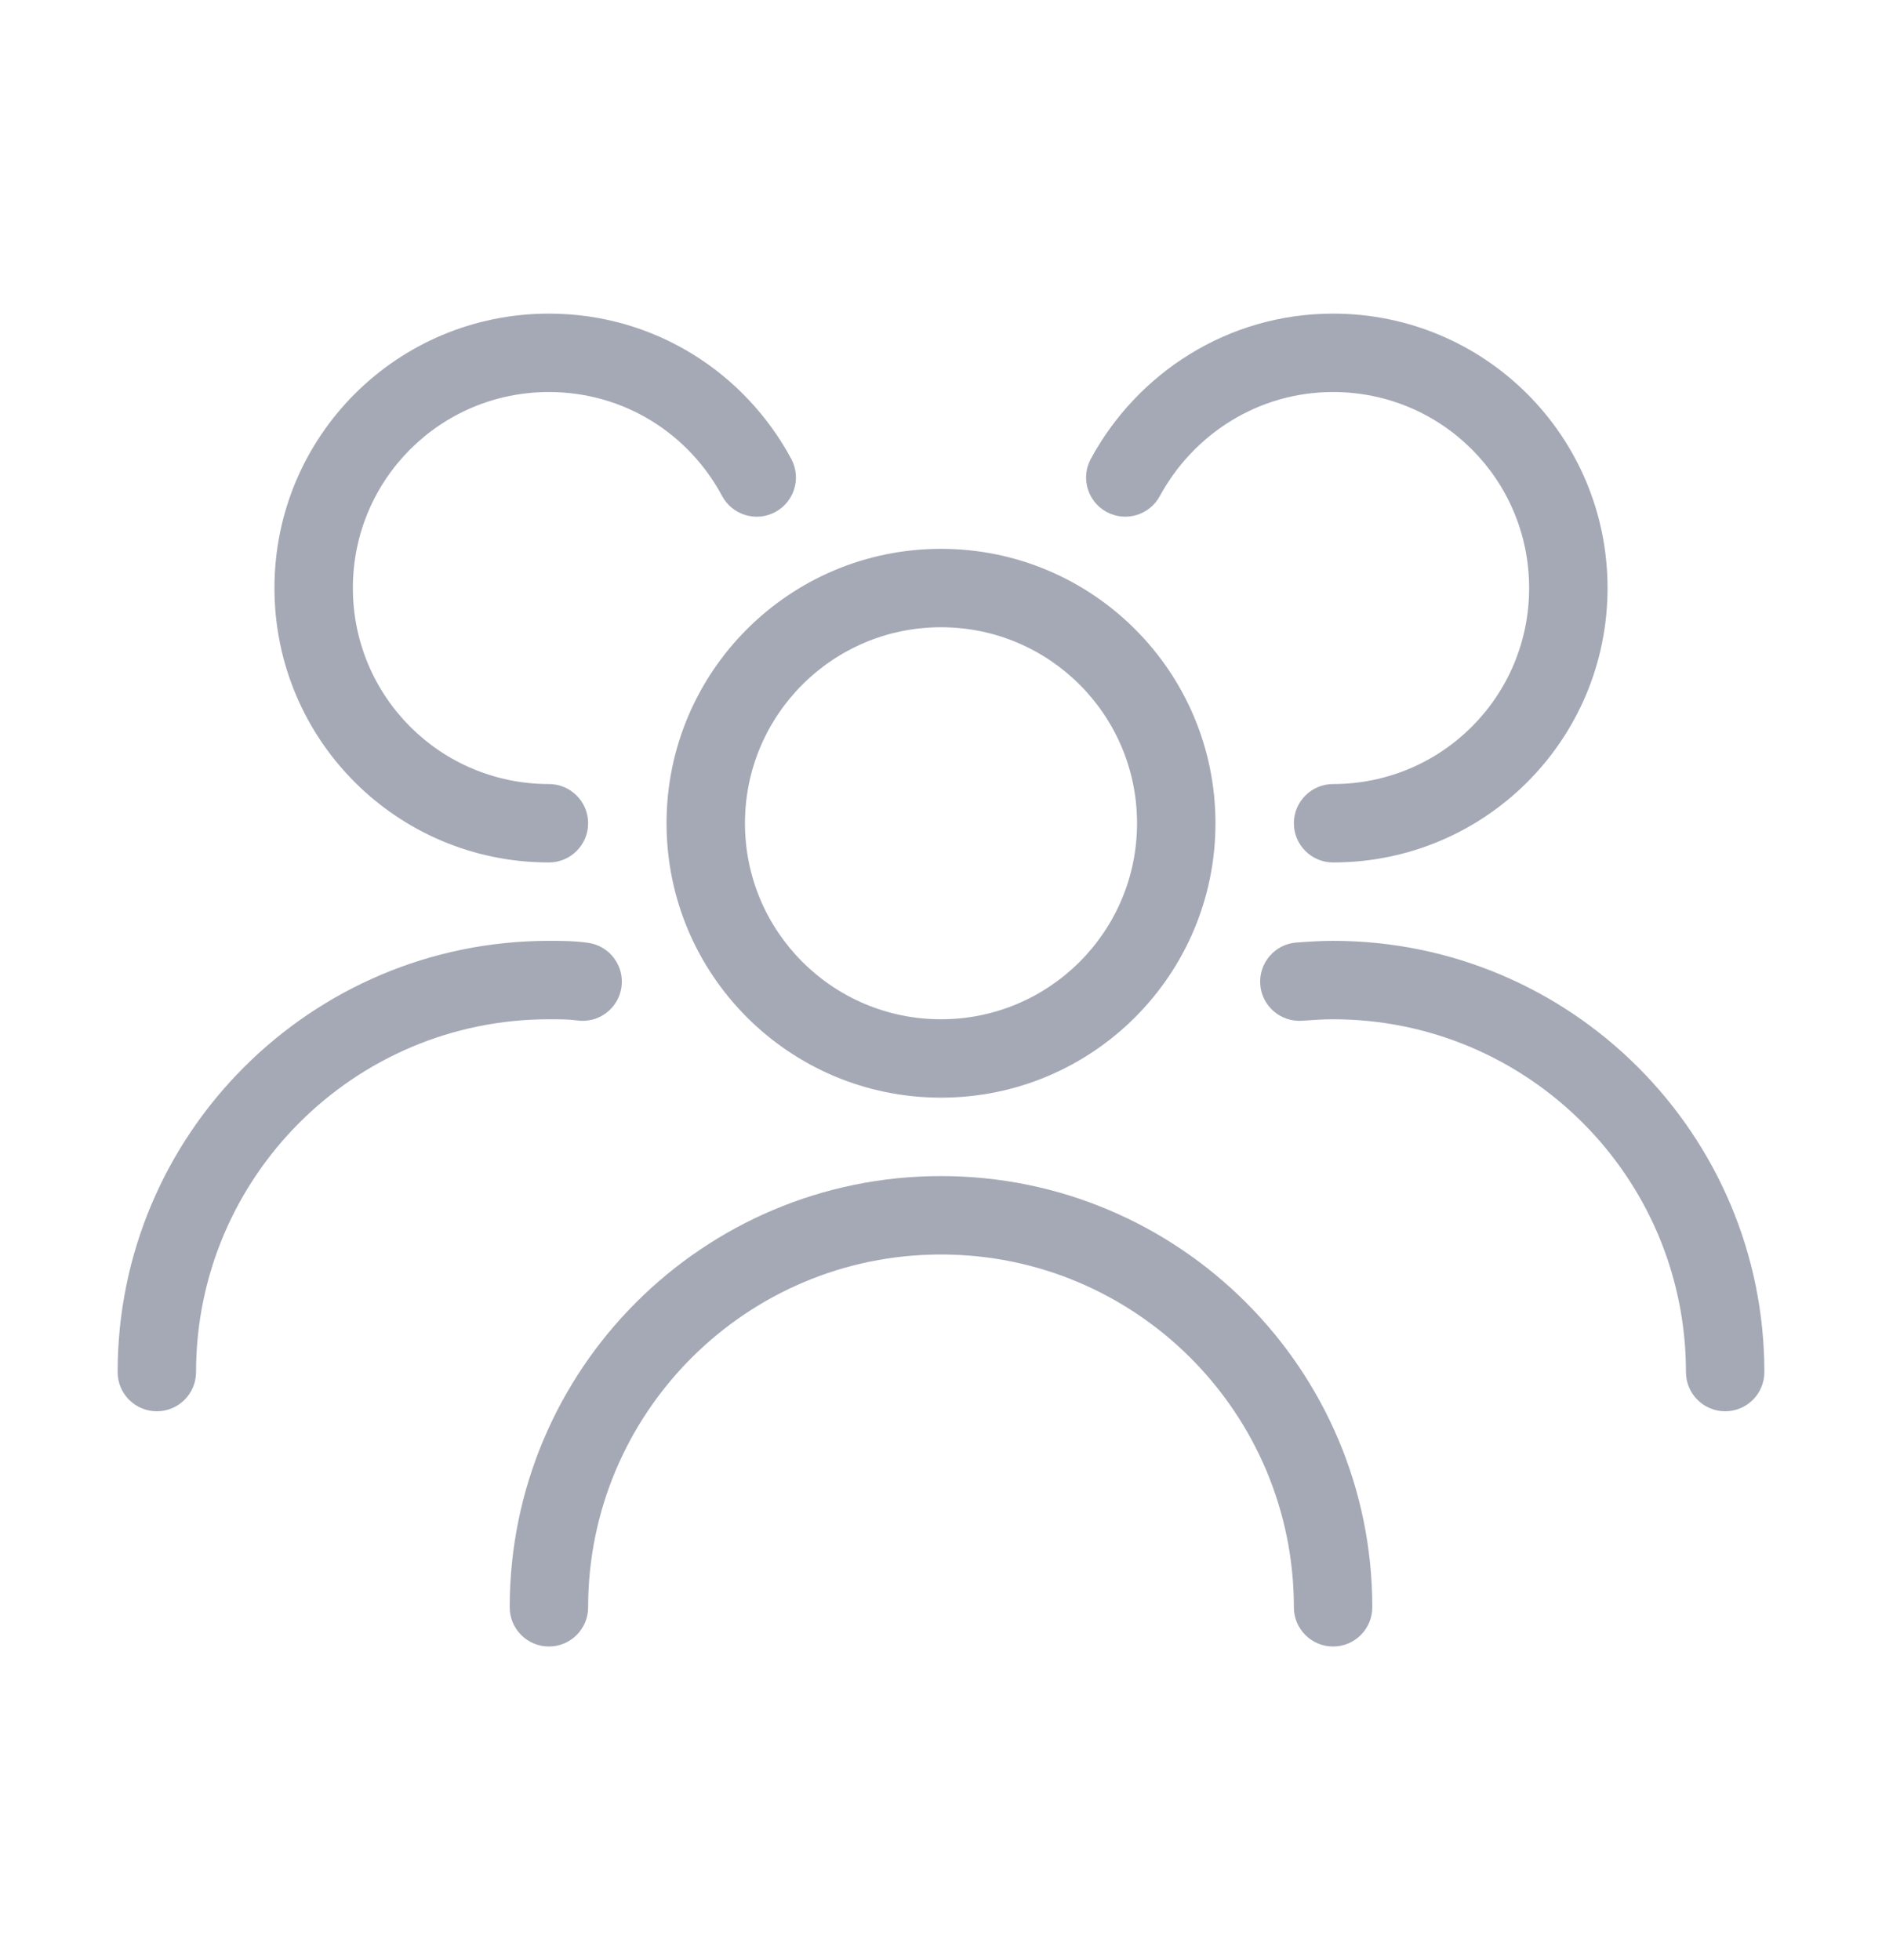 <svg width="24" height="25" viewBox="0 0 24 25" fill="none" xmlns="http://www.w3.org/2000/svg">
<path fill-rule="evenodd" clip-rule="evenodd" d="M12 8C10.619 8 9.5 9.119 9.5 10.5C9.5 11.881 10.619 13 12 13C13.381 13 14.5 11.881 14.5 10.5C14.5 9.119 13.381 8 12 8ZM8.5 10.5C8.5 8.567 10.067 7 12 7C13.933 7 15.5 8.567 15.5 10.5C15.5 12.433 13.933 14 12 14C10.067 14 8.5 12.433 8.5 10.5Z" fill="#A5A9B6"/>
<path fill-rule="evenodd" clip-rule="evenodd" d="M12 16C9.516 16 7.5 18.016 7.5 20.5C7.5 20.776 7.276 21 7 21C6.724 21 6.5 20.776 6.5 20.5C6.5 17.464 8.964 15 12 15C15.036 15 17.5 17.464 17.5 20.5C17.5 20.776 17.276 21 17 21C16.724 21 16.5 20.776 16.5 20.5C16.5 18.016 14.484 16 12 16Z" fill="#A5A9B6"/>
<path fill-rule="evenodd" clip-rule="evenodd" d="M17 5C16.045 5 15.218 5.539 14.79 6.328C14.658 6.571 14.354 6.661 14.111 6.529C13.869 6.398 13.779 6.094 13.911 5.852C14.502 4.761 15.655 4 17 4C18.936 4 20.5 5.564 20.5 7.5C20.5 9.436 18.936 11 17 11C16.724 11 16.5 10.776 16.5 10.5C16.5 10.224 16.724 10 17 10C18.384 10 19.5 8.884 19.5 7.5C19.5 6.116 18.384 5 17 5Z" fill="#A5A9B6"/>
<path fill-rule="evenodd" clip-rule="evenodd" d="M17 13C16.87 13 16.748 13.009 16.606 13.019C16.33 13.038 16.091 12.831 16.071 12.556C16.052 12.28 16.259 12.041 16.534 12.021L16.541 12.021C16.677 12.011 16.832 12 17 12C20.036 12 22.5 14.464 22.5 17.5C22.5 17.776 22.276 18 22 18C21.724 18 21.5 17.776 21.5 17.5C21.5 15.016 19.484 13 17 13Z" fill="#A5A9B6"/>
<path fill-rule="evenodd" clip-rule="evenodd" d="M7 5C5.616 5 4.5 6.116 4.5 7.5C4.5 8.884 5.616 10 7 10C7.276 10 7.5 10.224 7.5 10.5C7.5 10.776 7.276 11 7 11C5.064 11 3.5 9.436 3.5 7.5C3.5 5.564 5.064 4 7 4C8.342 4 9.497 4.749 10.091 5.854C10.221 6.097 10.13 6.4 9.886 6.531C9.643 6.661 9.34 6.57 9.209 6.327C8.783 5.531 7.958 5 7 5Z" fill="#A5A9B6"/>
<path fill-rule="evenodd" clip-rule="evenodd" d="M7.359 13.015C7.261 13.001 7.147 13 7 13C4.516 13 2.5 15.016 2.5 17.5C2.5 17.776 2.276 18 2 18C1.724 18 1.5 17.776 1.5 17.5C1.5 14.464 3.964 12 7 12L7.013 12C7.145 12 7.325 12 7.501 12.025C7.774 12.064 7.964 12.317 7.925 12.591C7.886 12.864 7.633 13.054 7.359 13.015Z" fill="#A5A9B6"/>
</svg>
